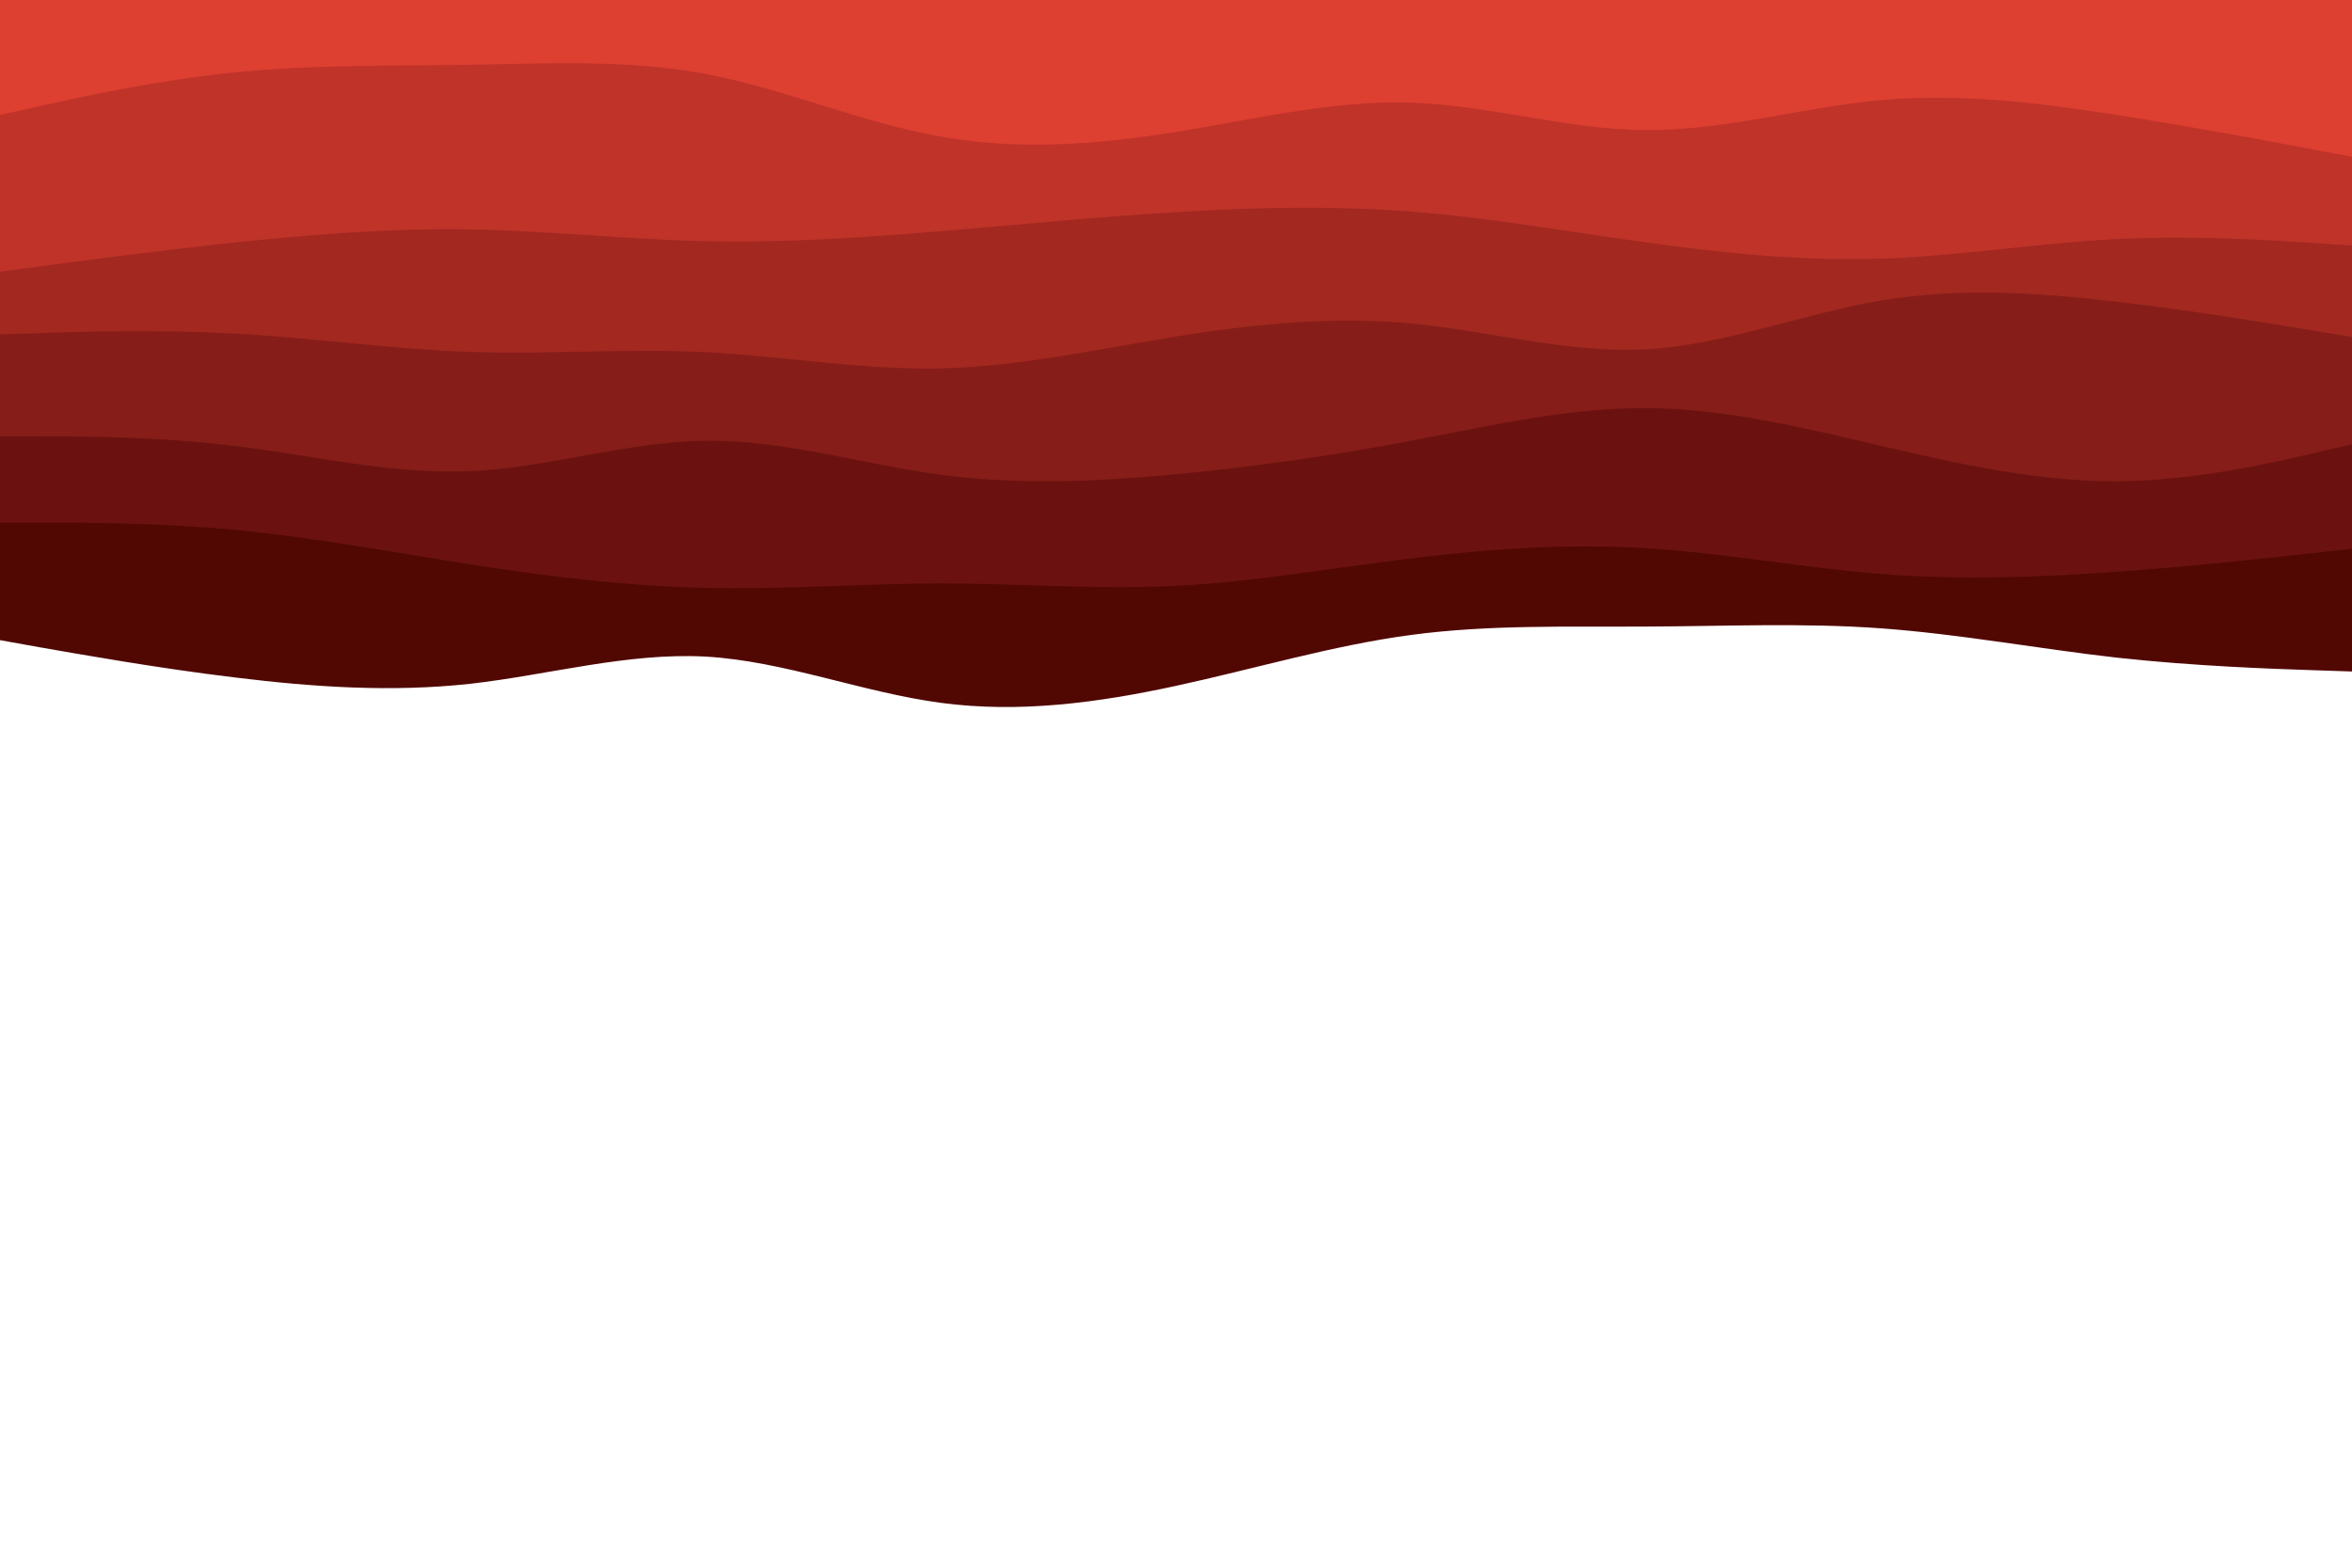 <svg id="visual" viewBox="0 0 900 600" width="900" height="600" xmlns="http://www.w3.org/2000/svg" xmlns:xlink="http://www.w3.org/1999/xlink" version="1.1"><path d="M0 245L15 247.7C30 250.3 60 255.7 90 259.3C120 263 150 265 180 261.7C210 258.3 240 249.7 270 251.3C300 253 330 265 360 269C390 273 420 269 450 262.5C480 256 510 247 540 243C570 239 600 240 630 239.8C660 239.7 690 238.3 720 240.5C750 242.7 780 248.3 810 251.7C840 255 870 256 885 256.5L900 257L900 0L885 0C870 0 840 0 810 0C780 0 750 0 720 0C690 0 660 0 630 0C600 0 570 0 540 0C510 0 480 0 450 0C420 0 390 0 360 0C330 0 300 0 270 0C240 0 210 0 180 0C150 0 120 0 90 0C60 0 30 0 15 0L0 0Z" fill="#510803"></path><path d="M0 200L15 200C30 200 60 200 90 202.8C120 205.7 150 211.3 180 216C210 220.7 240 224.3 270 225C300 225.7 330 223.3 360 223.3C390 223.3 420 225.7 450 224.2C480 222.7 510 217.3 540 213.7C570 210 600 208 630 209.8C660 211.7 690 217.3 720 219.7C750 222 780 221 810 218.8C840 216.7 870 213.3 885 211.7L900 210L900 0L885 0C870 0 840 0 810 0C780 0 750 0 720 0C690 0 660 0 630 0C600 0 570 0 540 0C510 0 480 0 450 0C420 0 390 0 360 0C330 0 300 0 270 0C240 0 210 0 180 0C150 0 120 0 90 0C60 0 30 0 15 0L0 0Z" fill="#6b1210"></path><path d="M0 167L15 167C30 167 60 167 90 170.7C120 174.3 150 181.7 180 180.3C210 179 240 169 270 168.7C300 168.3 330 177.7 360 181.7C390 185.7 420 184.3 450 181.5C480 178.7 510 174.3 540 168.7C570 163 600 156 630 156.2C660 156.3 690 163.7 720 170.7C750 177.7 780 184.3 810 184.2C840 184 870 177 885 173.5L900 170L900 0L885 0C870 0 840 0 810 0C780 0 750 0 720 0C690 0 660 0 630 0C600 0 570 0 540 0C510 0 480 0 450 0C420 0 390 0 360 0C330 0 300 0 270 0C240 0 210 0 180 0C150 0 120 0 90 0C60 0 30 0 15 0L0 0Z" fill="#861d18"></path><path d="M0 128L15 127.5C30 127 60 126 90 127.7C120 129.3 150 133.7 180 134.7C210 135.7 240 133.3 270 134.8C300 136.3 330 141.7 360 141C390 140.3 420 133.7 450 128.8C480 124 510 121 540 123.8C570 126.7 600 135.3 630 133.7C660 132 690 120 720 115C750 110 780 112 810 115.5C840 119 870 124 885 126.5L900 129L900 0L885 0C870 0 840 0 810 0C780 0 750 0 720 0C690 0 660 0 630 0C600 0 570 0 540 0C510 0 480 0 450 0C420 0 390 0 360 0C330 0 300 0 270 0C240 0 210 0 180 0C150 0 120 0 90 0C60 0 30 0 15 0L0 0Z" fill="#a22820"></path><path d="M0 104L15 102C30 100 60 96 90 92.8C120 89.7 150 87.3 180 87.8C210 88.3 240 91.7 270 92.3C300 93 330 91 360 88.5C390 86 420 83 450 81.2C480 79.3 510 78.7 540 81C570 83.3 600 88.7 630 92.8C660 97 690 100 720 99C750 98 780 93 810 91.5C840 90 870 92 885 93L900 94L900 0L885 0C870 0 840 0 810 0C780 0 750 0 720 0C690 0 660 0 630 0C600 0 570 0 540 0C510 0 480 0 450 0C420 0 390 0 360 0C330 0 300 0 270 0C240 0 210 0 180 0C150 0 120 0 90 0C60 0 30 0 15 0L0 0Z" fill="#bf3329"></path><path d="M0 44L15 40.7C30 37.3 60 30.7 90 27.7C120 24.7 150 25.3 180 24.8C210 24.3 240 22.7 270 28.3C300 34 330 47 360 52.3C390 57.7 420 55.3 450 50.5C480 45.7 510 38.3 540 39.3C570 40.3 600 49.7 630 49.8C660 50 690 41 720 38.3C750 35.7 780 39.3 810 44C840 48.7 870 54.3 885 57.2L900 60L900 0L885 0C870 0 840 0 810 0C780 0 750 0 720 0C690 0 660 0 630 0C600 0 570 0 540 0C510 0 480 0 450 0C420 0 390 0 360 0C330 0 300 0 270 0C240 0 210 0 180 0C150 0 120 0 90 0C60 0 30 0 15 0L0 0Z" fill="#dd3f31"></path></svg>